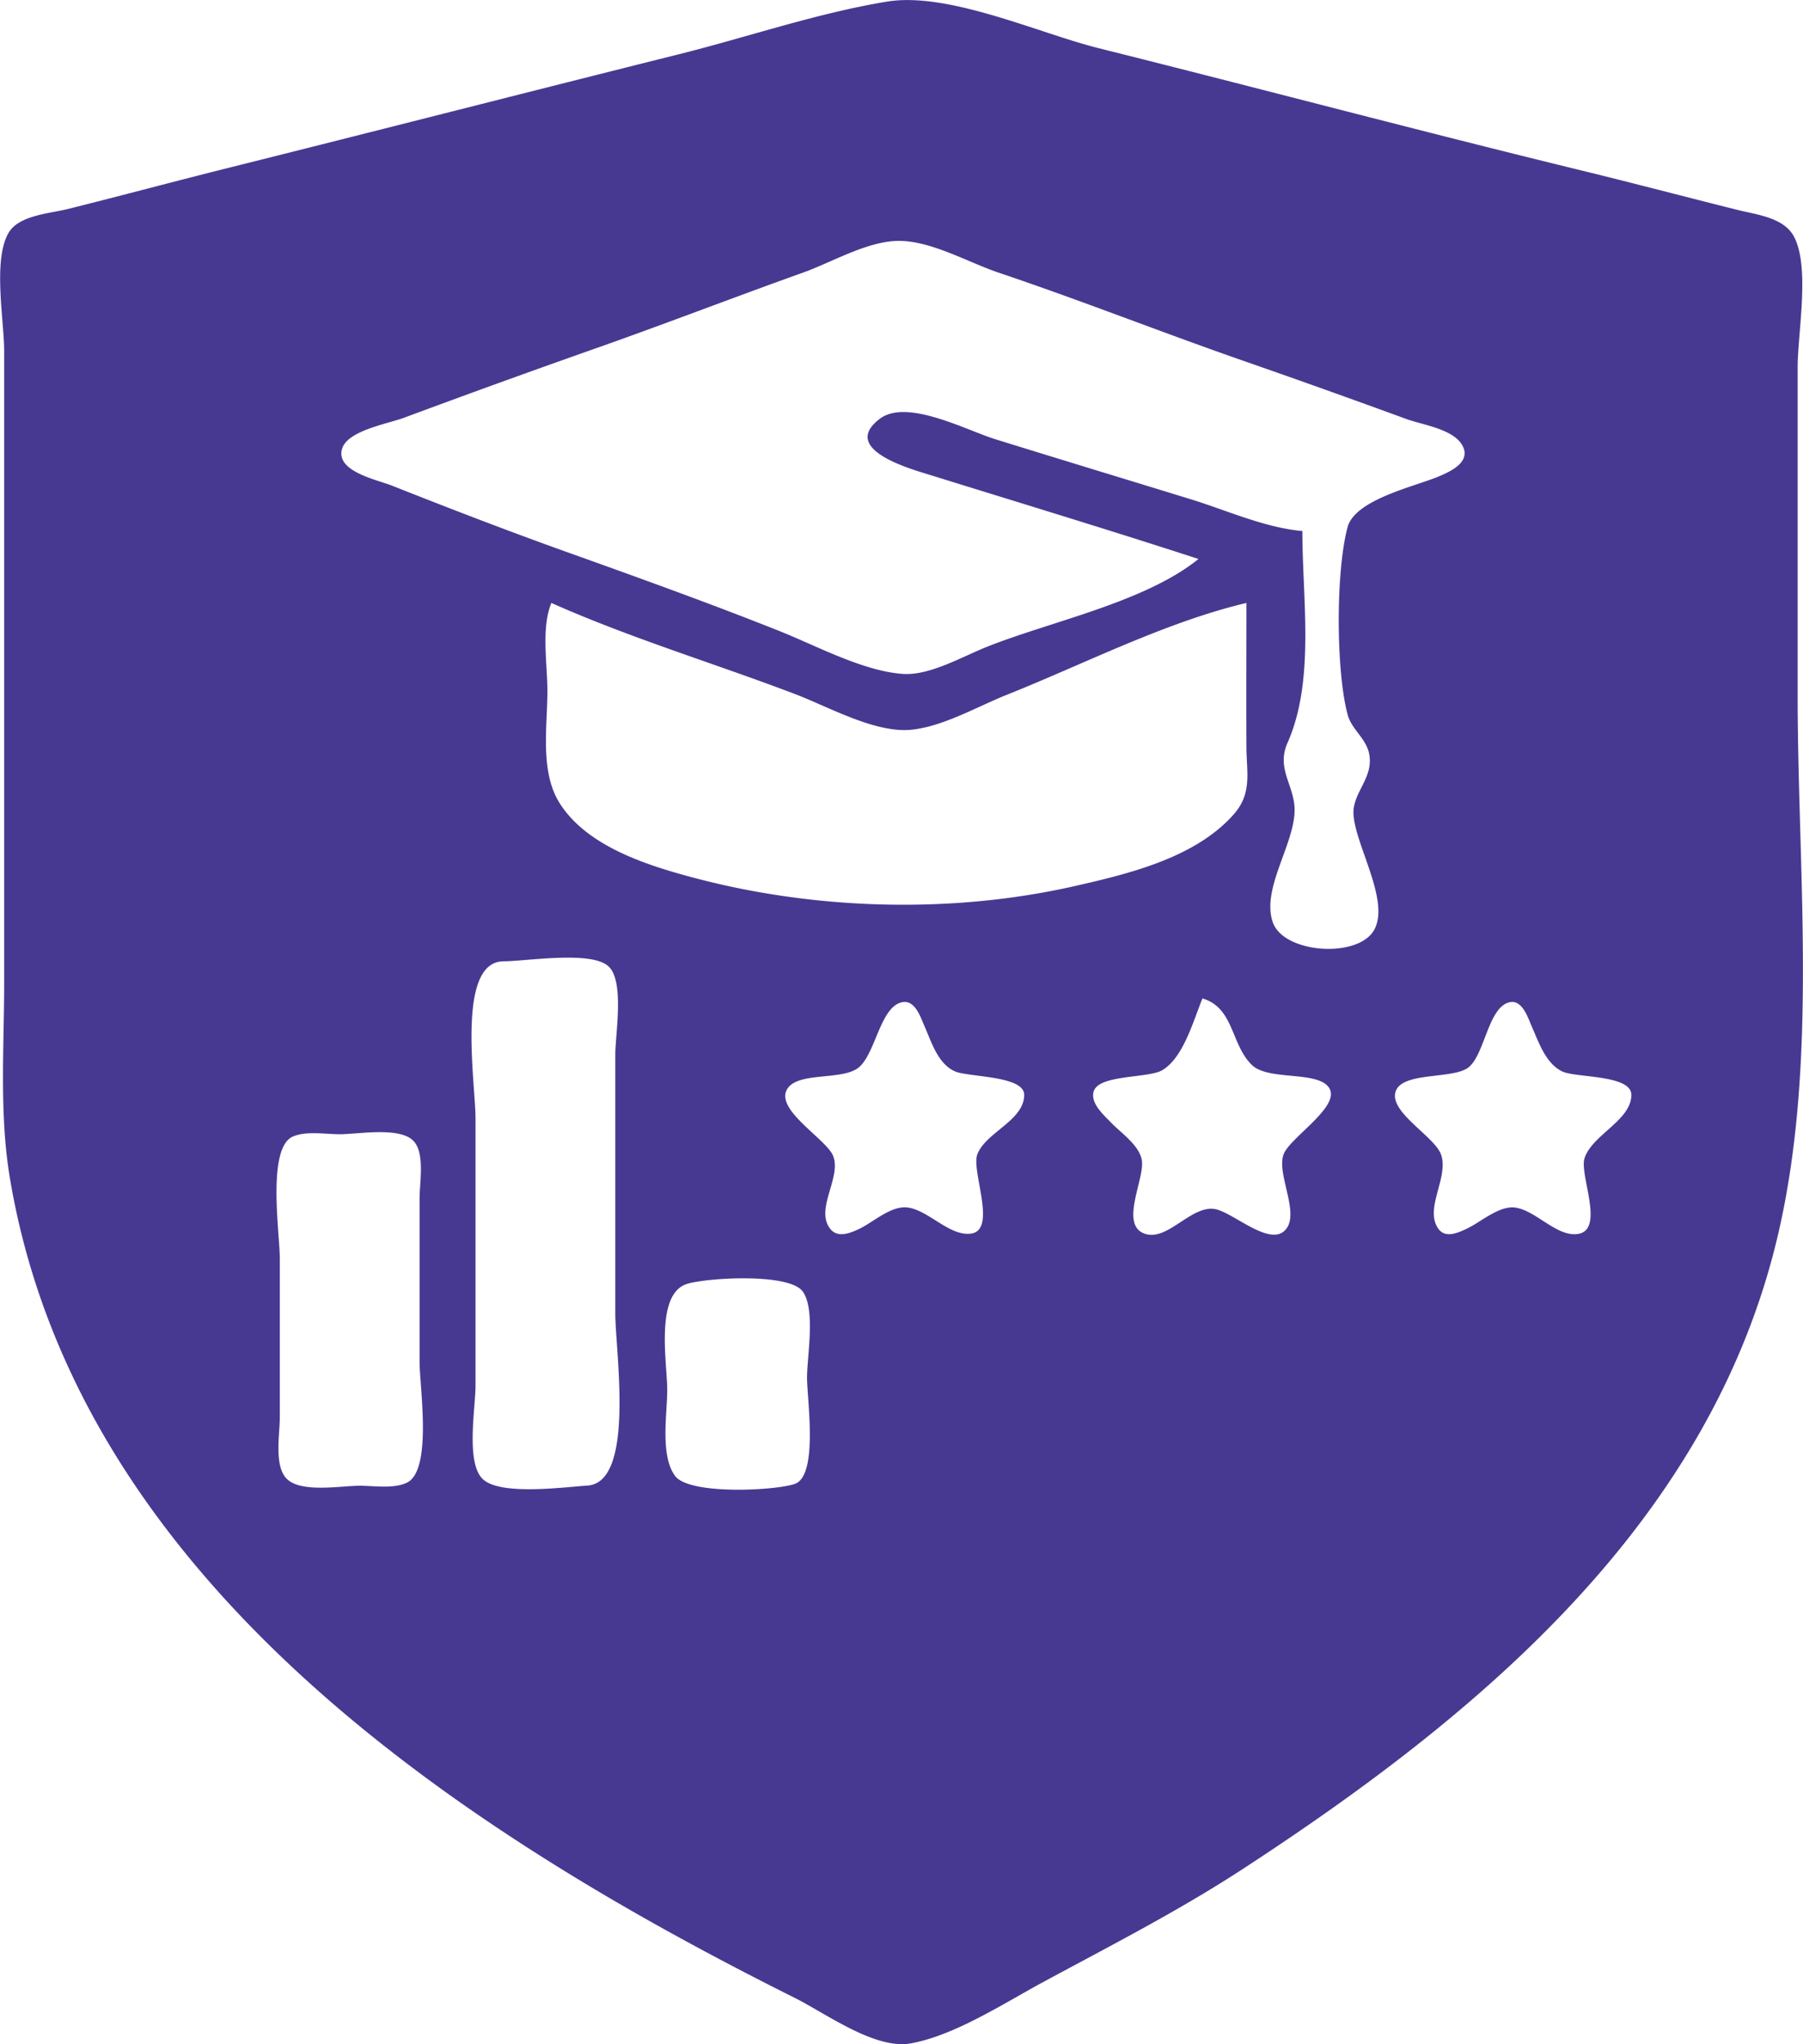 <svg xmlns="http://www.w3.org/2000/svg" xml:space="preserve" id="svg1" width="222.457" height="252.218" viewBox="0 0 58.859 66.733"><g id="layer1" transform="translate(-14.642 -10.705)scale(.333)"><g id="g1" style="display:inline" transform="translate(-64.416 -30.873)scale(1.48)"><path id="path1" d="M133.589 42.588a8.6 8.6 0 0 0-1.606.1c-4.63.762-9.21 2.344-13.759 3.481-9.97 2.493-19.926 5.048-29.898 7.54-3.534.884-7.049 1.829-10.583 2.712-1.173.294-3.231.414-3.921 1.55-1.085 1.783-.312 5.825-.312 7.876v41.804c0 4.293-.332 8.72.38 12.965 3.188 19.005 16.976 32.83 32.428 43.127 6.264 4.175 12.853 7.815 19.58 11.178 2.036 1.019 5.304 3.436 7.672 3.003 2.92-.535 6.142-2.645 8.731-4.045 4.462-2.411 8.973-4.715 13.23-7.49 15.83-10.32 31.33-23.236 35.606-42.598 2.493-11.287 1.17-23.68 1.17-35.19V66.905c0-2.275.85-6.698-.271-8.702-.686-1.224-2.47-1.408-3.697-1.715-3.442-.86-6.873-1.768-10.319-2.608-10.694-2.607-21.335-5.438-32.014-8.108-3.478-.869-8.495-3.09-12.417-3.184m-.813 15.948c2.159 0 4.596 1.428 6.615 2.108 5.508 1.854 10.915 4 16.404 5.906a696 696 0 0 1 10.583 3.781c1.068.39 3.06.652 3.692 1.705.68 1.133-.76 1.779-1.575 2.118-1.572.656-5.512 1.517-6.001 3.347-.783 2.933-.774 9.464 0 12.4.268 1.018 1.259 1.586 1.442 2.67.269 1.591-1.14 2.524-1.047 3.972.132 2.056 2.432 5.732 1.365 7.634-1.067 1.9-5.977 1.562-6.708-.498-.78-2.199 1.413-5.14 1.44-7.404.019-1.666-1.244-2.743-.466-4.499 1.828-4.126.98-9.505.98-14.023-2.486-.217-5.026-1.377-7.409-2.11-4.321-1.328-8.648-2.64-12.965-3.982-1.877-.583-5.823-2.696-7.612-1.344-2.695 2.037 2.087 3.338 3.38 3.74 5.913 1.837 11.837 3.632 17.726 5.548-3.554 2.872-9.772 4.126-14.023 5.821-1.617.645-3.785 1.914-5.556 1.792-2.633-.18-5.76-1.879-8.202-2.85-4.625-1.839-9.336-3.535-14.023-5.21-3.9-1.394-7.791-2.894-11.642-4.42-.947-.376-3.806-.946-3.264-2.485.408-1.16 3.023-1.61 4.058-1.992a775 775 0 0 1 12.435-4.504c4.696-1.646 9.338-3.447 14.023-5.12 1.929-.689 4.273-2.1 6.35-2.1m-23.018 23.98c5.22 2.325 10.794 4.002 16.14 6.035 2.188.832 5.287 2.592 7.672 2.365 2.115-.2 4.393-1.534 6.35-2.315 5.134-2.047 10.499-4.811 15.875-6.085 0 3.175-.015 6.35 0 9.525.008 1.721.4 3.075-.85 4.487-2.541 2.872-6.94 3.927-10.527 4.742-8.114 1.842-17.11 1.59-25.135-.528-3.132-.827-7.184-2.084-8.998-4.997-1.297-2.083-.792-5.063-.792-7.408 0-1.77-.423-4.182.265-5.821m.439 23.505c1.4-.048 2.754.035 3.333.557 1.083.975.461 4.489.461 5.836v17.198c0 2.436 1.34 11.163-1.853 11.365-1.529.097-5.805.692-6.946-.45-1.11-1.108-.461-4.686-.461-6.152v-17.728c0-2.346-1.303-10.377 1.852-10.394.766-.004 2.214-.184 3.614-.232m42.688 2.69c2.1.62 1.868 3.054 3.278 4.413 1.114 1.073 4.475.335 5.142 1.566.665 1.229-2.635 3.25-3.045 4.339-.51 1.35 1.21 4.08.02 5.104-1.083.933-3.453-1.31-4.602-1.476-1.612-.233-3.182 2.263-4.712 1.6-1.557-.676.151-3.706-.108-4.888-.216-.987-1.392-1.766-2.053-2.457-.467-.488-1.35-1.254-1.13-2.033.323-1.136 3.609-.87 4.536-1.41 1.418-.825 2.074-3.316 2.674-4.759m-19.844.243c.828-.122 1.182 1.037 1.435 1.608.467 1.054.88 2.482 2.019 2.982.89.391 4.58.273 4.58 1.555 0 1.707-2.564 2.48-3.108 3.953-.408 1.105 1.351 5.042-.448 5.241-1.406.156-2.758-1.527-4.138-1.73-1.11-.164-2.3.975-3.25 1.42-.596.278-1.415.621-1.912-.023-1.012-1.31.767-3.39.2-4.819-.443-1.119-3.918-3.08-3.028-4.45.734-1.131 3.577-.538 4.683-1.377 1.168-.887 1.456-4.138 2.967-4.36m40.245 0c.803-.127 1.164 1.063 1.407 1.608.466 1.048.922 2.465 2.032 2.99.902.425 4.566.205 4.566 1.547 0 1.69-2.597 2.641-3.1 4.194-.358 1.1 1.378 4.764-.455 5.021-1.394.196-2.76-1.558-4.138-1.75-1.073-.15-2.315.994-3.25 1.42-.575.263-1.383.63-1.845-.024-.947-1.342.737-3.438.174-4.931-.452-1.196-3.445-2.795-3-4.15.437-1.337 3.814-.793 4.831-1.603 1.092-.868 1.309-4.09 2.778-4.322m-75.01 8.616c.949-.01 1.862.096 2.326.56.797.796.424 2.783.424 3.81v10.848c0 1.637.87 7.2-.854 8.004-.88.411-2.17.197-3.114.197-1.239 0-3.878.492-4.831-.461-.851-.851-.461-2.942-.461-4.037v-10.583c0-1.615-.865-7.268.854-8.043.867-.39 2.186-.159 3.115-.159.607 0 1.592-.126 2.54-.136m24.502 9.682c1.634.025 3.208.258 3.641.887.845 1.229.272 4.258.272 5.707 0 1.406.772 6.509-.833 7.029-1.398.453-6.969.717-7.901-.53-1.014-1.354-.526-4.12-.526-5.706 0-1.738-.843-6.384 1.337-7.029.679-.2 2.375-.383 4.01-.358" style="fill:#473992;stroke:none"/></g></g></svg>